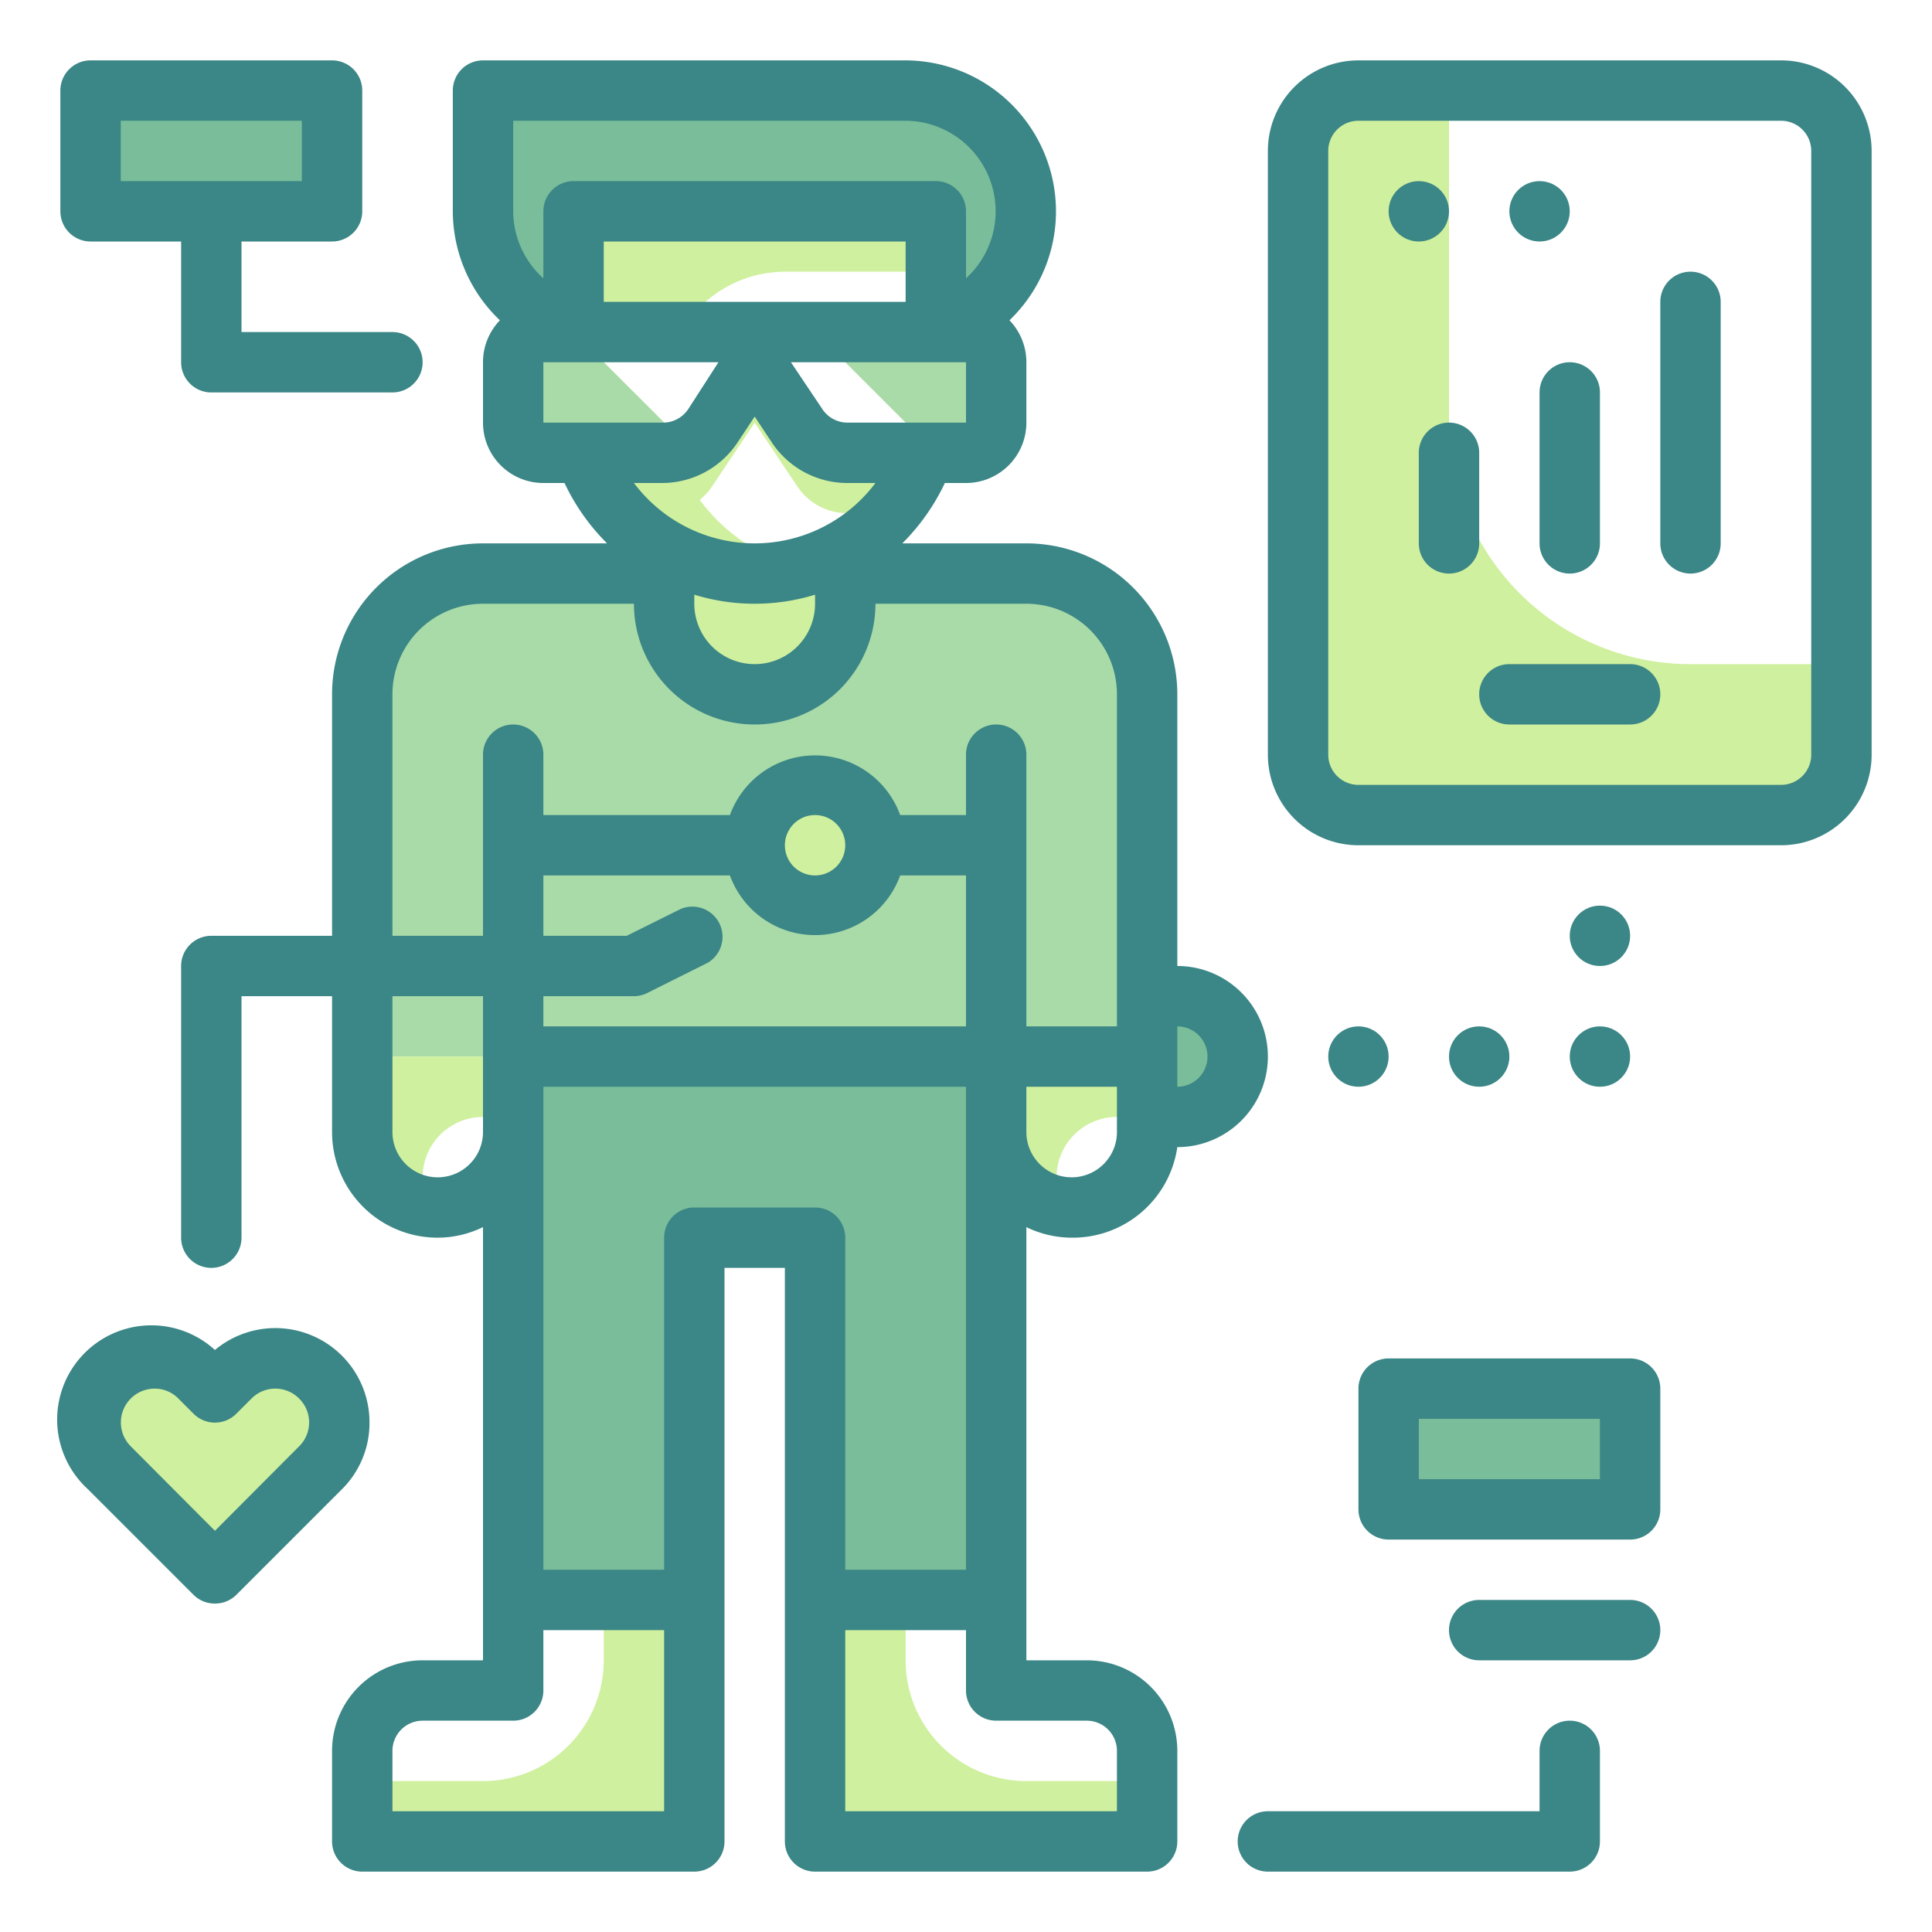 <svg height="512" viewBox="0 0 64 64" width="512" xmlns="http://www.w3.org/2000/svg"><path d="m34 19h-18a4 4 0 0 0 -4 4v12h26v-12a4 4 0 0 0 -4-4z" fill="#a8dba8"/><path d="m17 35v18h6v-12h4v12h6v-18z" fill="#79bd9a"/><path d="m38 33h1a2 2 0 0 1 2 2 2 2 0 0 1 -2 2h-1a0 0 0 0 1 0 0v-4a0 0 0 0 1 0 0z" fill="#79bd9a"/><circle cx="27" cy="28" fill="#cff09e" r="2"/><path d="m25 19a6 6 0 0 1 -3-.81v1.81a3 3 0 0 0 6 0v-1.81a6 6 0 0 1 -3 .81z" fill="#cff09e"/><path d="m33 35v2.5a2.5 2.5 0 0 0 2 2.5v-1a2 2 0 0 1 2-2h1v-2z" fill="#cff09e"/><path d="m12 37.5a2.5 2.5 0 0 0 2 2.5v-1a2 2 0 0 1 2-2h1v-2h-5z" fill="#cff09e"/><path d="m20 55a4 4 0 0 1 -4 4h-4v2h11v-8h-3z" fill="#cff09e"/><path d="m30 55v-2h-3v8h11v-2h-4a4 4 0 0 1 -4-4z" fill="#cff09e"/><path d="m28.07 15a2 2 0 0 1 -1.66-.89l-.74-1.11h-1.34l-.74 1.11a2 2 0 0 1 -.8.68l-1.79-1.79h-2a5.93 5.93 0 0 0 1.54 4h1.39a2 2 0 0 0 1.66-.89l1.41-2.11 1.41 2.11a2 2 0 0 0 1.66.89h1.39a6 6 0 0 0 1.18-2z" fill="#cff09e"/><path d="m25 19a5.71 5.71 0 0 0 1.5-.2 6 6 0 0 1 -4.39-4.69l-3.11-3.11v2a6 6 0 0 0 6 6z" fill="#cff09e"/><path d="m19 7v4h3.55a4 4 0 0 1 3.45-2h5v-2z" fill="#cff09e"/><path d="m32 11h-5l4 4h1a1 1 0 0 0 1-1v-2a1 1 0 0 0 -1-1z" fill="#a8dba8"/><path d="m18 11a1 1 0 0 0 -1 1v2a1 1 0 0 0 1 1h3.93a2 2 0 0 0 .86-.21l-3.79-3.79z" fill="#a8dba8"/><path d="m30 3h-14v4a4 4 0 0 0 3 3.86v-3.86h12v3.86a4 4 0 0 0 -1-7.86z" fill="#79bd9a"/><path d="m3 3h8v4h-8z" fill="#79bd9a"/><path d="m46 46h8v4h-8z" fill="#79bd9a"/><path d="m7.12 46.12.5-.5a2.12 2.12 0 0 1 3 0 2.12 2.12 0 0 1 0 3l-3.5 3.5-3.5-3.5a2.12 2.12 0 0 1 0-3 2.12 2.12 0 0 1 3 0z" fill="#cff09e"/><path d="m48 14v-11h-3a2 2 0 0 0 -2 2v20a2 2 0 0 0 2 2h14a2 2 0 0 0 2-2v-3h-5a8 8 0 0 1 -8-8z" fill="#cff09e"/><g fill="#3b8686"><path d="m34 40.65a3.45 3.45 0 0 0 1.5.35 3.5 3.5 0 0 0 3.5-3 3 3 0 0 0 0-6v-9a5 5 0 0 0 -5-5h-4.11a7.09 7.09 0 0 0 1.41-2h.7a2 2 0 0 0 2-2v-2a2 2 0 0 0 -.56-1.39 5 5 0 0 0 -3.44-8.61h-14a1 1 0 0 0 -1 1v4a5 5 0 0 0 1.56 3.61 2 2 0 0 0 -.56 1.39v2a2 2 0 0 0 2 2h.7a7.09 7.09 0 0 0 1.41 2h-4.11a5 5 0 0 0 -5 5v8h-4a1 1 0 0 0 -1 1v9a1 1 0 0 0 2 0v-8h3v4.5a3.5 3.5 0 0 0 3.5 3.5 3.45 3.45 0 0 0 1.5-.35v14.35h-2a3 3 0 0 0 -3 3v3a1 1 0 0 0 1 1h11a1 1 0 0 0 1-1v-19h2v19a1 1 0 0 0 1 1h11a1 1 0 0 0 1-1v-3a3 3 0 0 0 -3-3h-2zm-16-7.65h3a1 1 0 0 0 .45-.11l2-1a1 1 0 0 0 -.9-1.78l-1.79.89h-2.76v-2h6.18a3 3 0 0 0 5.64 0h2.18v5h-14zm8-5a1 1 0 1 1 1 1 1 1 0 0 1 -1-1zm11 9.5a1.5 1.5 0 0 1 -3 0v-1.5h3zm3-2.5a1 1 0 0 1 -1 1v-2a1 1 0 0 1 1 1zm-17-15.3a6.82 6.82 0 0 0 4 0v.3a2 2 0 0 1 -4 0zm9-5.7h-3.93a1 1 0 0 1 -.83-.45l-1.04-1.55h5.8zm-2-4h-10v-2h10zm-13-6h13a3 3 0 0 1 2 5.22v-2.22a1 1 0 0 0 -1-1h-12a1 1 0 0 0 -1 1v2.22a3 3 0 0 1 -1-2.22zm1 8h5.8l-1 1.55a1 1 0 0 1 -.83.45h-3.97zm3.93 4a3 3 0 0 0 2.5-1.34l.57-.86.57.86a3 3 0 0 0 2.5 1.34h.93a5 5 0 0 1 -8 0zm-8.93 7a3 3 0 0 1 3-3h5a4 4 0 0 0 8 0h5a3 3 0 0 1 3 3v11h-3v-9a1 1 0 0 0 -2 0v2h-2.18a3 3 0 0 0 -5.64 0h-6.18v-2a1 1 0 0 0 -2 0v6h-3zm1.5 16a1.5 1.5 0 0 1 -1.5-1.5v-4.5h3v4.5a1.5 1.5 0 0 1 -1.5 1.5zm7.5 21h-9v-2a1 1 0 0 1 1-1h3a1 1 0 0 0 1-1v-2h4zm1-20a1 1 0 0 0 -1 1v11h-4v-16h14v16h-4v-11a1 1 0 0 0 -1-1zm13 17a1 1 0 0 1 1 1v2h-9v-6h4v2a1 1 0 0 0 1 1z"/><path d="m3 8h3v4a1 1 0 0 0 1 1h6a1 1 0 0 0 0-2h-5v-3h3a1 1 0 0 0 1-1v-4a1 1 0 0 0 -1-1h-8a1 1 0 0 0 -1 1v4a1 1 0 0 0 1 1zm1-4h6v2h-6z"/><path d="m54 45h-8a1 1 0 0 0 -1 1v4a1 1 0 0 0 1 1h8a1 1 0 0 0 1-1v-4a1 1 0 0 0 -1-1zm-1 4h-6v-2h6z"/><path d="m54 53h-5a1 1 0 0 0 0 2h5a1 1 0 0 0 0-2z"/><path d="m52 57a1 1 0 0 0 -1 1v2h-9a1 1 0 0 0 0 2h10a1 1 0 0 0 1-1v-3a1 1 0 0 0 -1-1z"/><path d="m59 2h-14a3 3 0 0 0 -3 3v20a3 3 0 0 0 3 3h14a3 3 0 0 0 3-3v-20a3 3 0 0 0 -3-3zm1 23a1 1 0 0 1 -1 1h-14a1 1 0 0 1 -1-1v-20a1 1 0 0 1 1-1h14a1 1 0 0 1 1 1z"/><path d="m54 22h-4a1 1 0 0 0 0 2h4a1 1 0 0 0 0-2z"/><circle cx="47" cy="7" r="1"/><circle cx="51" cy="7" r="1"/><path d="m49 15a1 1 0 0 0 -2 0v3a1 1 0 0 0 2 0z"/><path d="m51 13v5a1 1 0 0 0 2 0v-5a1 1 0 0 0 -2 0z"/><path d="m56 9a1 1 0 0 0 -1 1v8a1 1 0 0 0 2 0v-8a1 1 0 0 0 -1-1z"/><circle cx="53" cy="31" r="1"/><circle cx="49" cy="35" r="1"/><circle cx="53" cy="35" r="1"/><circle cx="45" cy="35" r="1"/><path d="m12.24 47.12a3.12 3.12 0 0 0 -5.12-2.4 3.12 3.12 0 0 0 -4.21 4.61l3.5 3.5a1 1 0 0 0 .71.29 1 1 0 0 0 .71-.29l3.5-3.5a3.09 3.09 0 0 0 .91-2.21zm-2.33.79-2.79 2.8-2.79-2.8a1.12 1.12 0 0 1 .79-1.91 1.09 1.09 0 0 1 .79.33l.5.5a1 1 0 0 0 1.42 0l.5-.5a1.11 1.11 0 0 1 1.58 0 1.11 1.11 0 0 1 0 1.58z"/></g></svg>